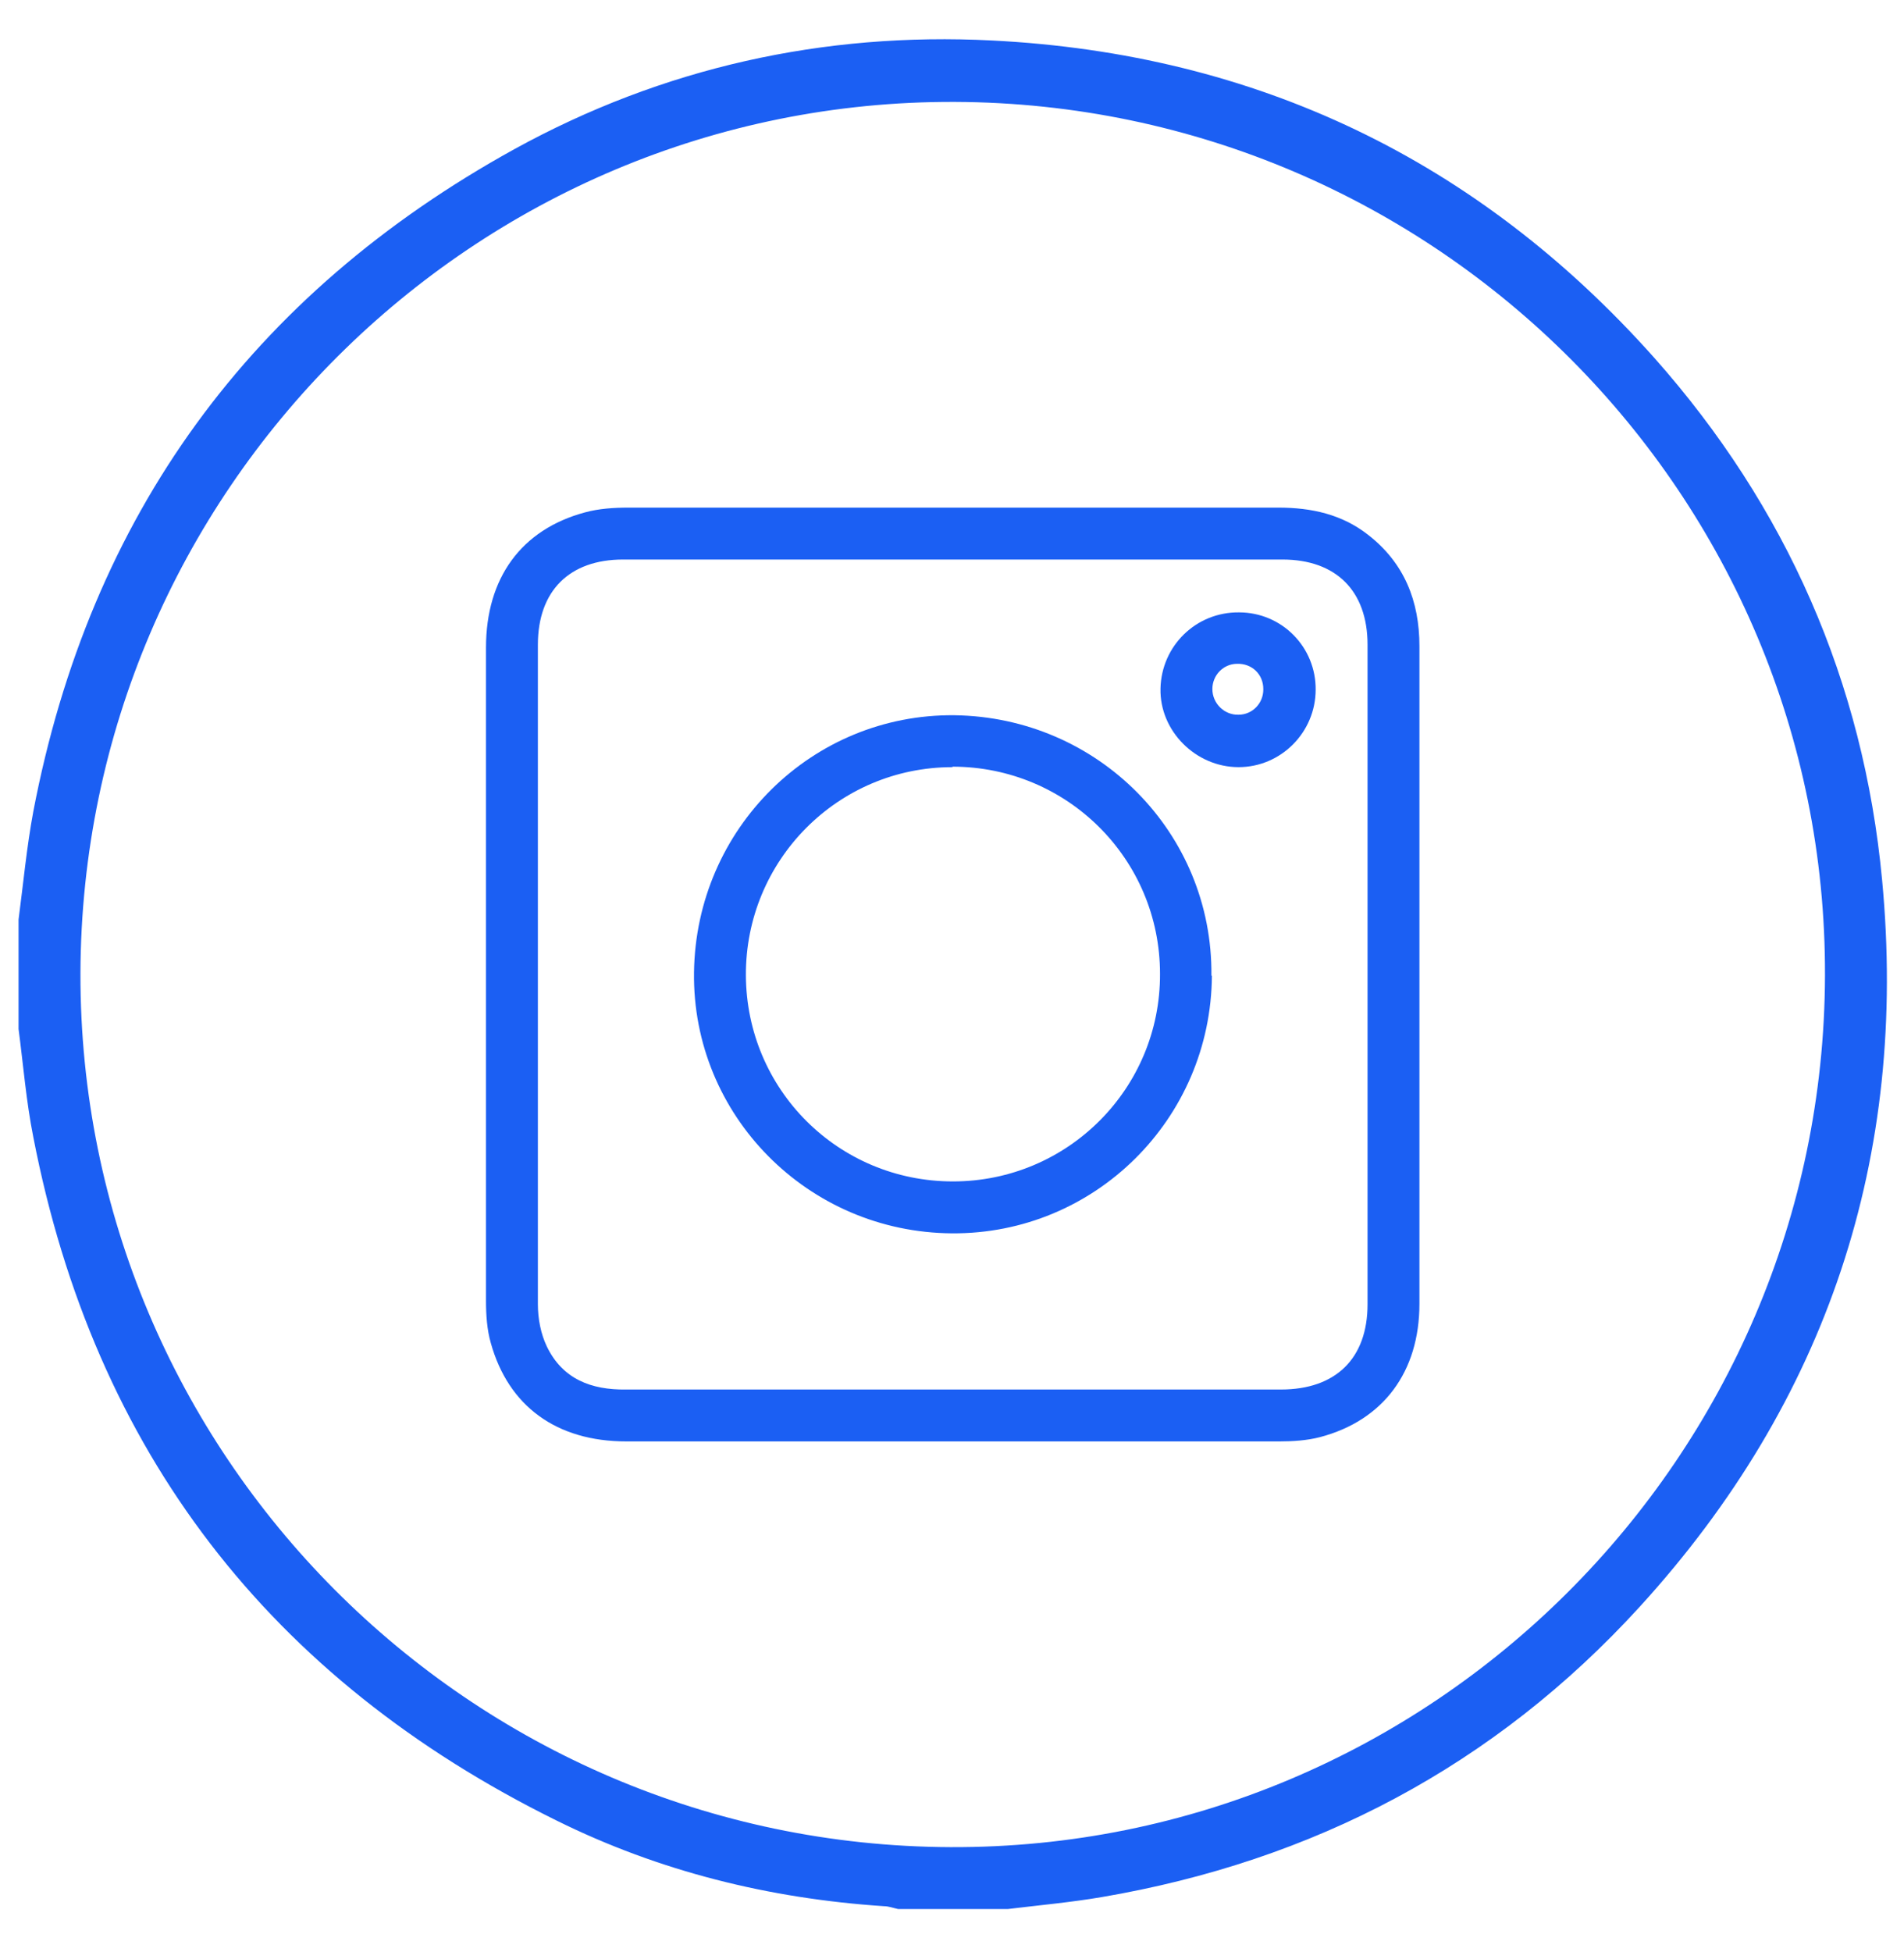 <svg width="40" height="41" viewBox="0 0 40 41" fill="none" xmlns="http://www.w3.org/2000/svg">
<path d="M0.39 19.31C0.49 18.55 0.56 17.79 0.7 17.04C1.89 10.82 5.28 6.18 10.81 3.13C13.92 1.42 17.3 0.67 20.84 0.85C26.39 1.13 31.05 3.36 34.75 7.51C37.53 10.64 39.15 14.32 39.54 18.48C40.09 24.29 38.39 29.421 34.45 33.74C31.4 37.081 27.6 39.08 23.14 39.84C22.49 39.95 21.83 40.01 21.17 40.09H18.87C18.77 40.07 18.67 40.03 18.57 40.03C16.16 39.87 13.85 39.3 11.69 38.23C5.67 35.26 1.98 30.48 0.7 23.88C0.55 23.13 0.49 22.37 0.39 21.61C0.39 20.84 0.39 20.08 0.39 19.31ZM38.34 20.48C38.37 10.4 30.17 2.18 20.06 2.14C9.96 2.1 1.72 10.32 1.69 20.44C1.67 30.53 9.86 38.75 19.97 38.79C30.06 38.83 38.31 30.601 38.34 20.491V20.48Z" fill="#1B5FF3"/>
<path d="M20.03 10.66C22.31 10.66 24.58 10.66 26.86 10.66C27.55 10.66 28.19 10.8 28.74 11.23C29.5 11.82 29.82 12.62 29.82 13.57C29.82 18.17 29.82 22.78 29.82 27.38C29.82 28.81 29.06 29.83 27.73 30.18C27.46 30.25 27.16 30.27 26.88 30.27C22.31 30.27 17.73 30.27 13.16 30.27C11.69 30.27 10.68 29.53 10.31 28.2C10.23 27.92 10.21 27.61 10.21 27.32C10.21 22.75 10.21 18.17 10.21 13.6C10.21 12.14 10.95 11.12 12.29 10.76C12.58 10.68 12.9 10.66 13.2 10.66C15.48 10.66 17.75 10.66 20.03 10.66ZM20.02 29.18C22.32 29.18 24.62 29.18 26.91 29.18C28.06 29.18 28.73 28.53 28.73 27.39C28.73 22.77 28.73 18.16 28.73 13.54C28.73 12.41 28.07 11.75 26.94 11.75C22.32 11.75 17.71 11.75 13.09 11.75C11.96 11.75 11.3 12.41 11.3 13.54C11.3 18.16 11.3 22.77 11.3 27.39C11.3 27.69 11.36 28.01 11.49 28.28C11.82 28.96 12.42 29.19 13.15 29.18C15.44 29.18 17.72 29.18 20.01 29.18H20.02Z" fill="#1B5FF3"/>
<path d="M25.46 20.49C25.44 23.5 23 25.92 20 25.9C16.97 25.88 14.54 23.42 14.58 20.42C14.62 17.4 17.06 14.99 20.05 15.02C23.07 15.06 25.48 17.49 25.45 20.49H25.46ZM20.01 16.11C17.6 16.11 15.66 18.07 15.67 20.48C15.68 22.88 17.61 24.81 20.02 24.81C22.43 24.81 24.38 22.86 24.37 20.45C24.37 18.04 22.42 16.1 20.01 16.1V16.11Z" fill="#1B5FF3"/>
<path d="M27.64 14.48C27.64 15.38 26.91 16.11 26.02 16.11C25.12 16.11 24.36 15.35 24.38 14.46C24.4 13.56 25.13 12.85 26.03 12.86C26.93 12.86 27.65 13.59 27.64 14.49V14.48ZM26.54 14.47C26.54 14.16 26.3 13.93 25.99 13.94C25.7 13.94 25.47 14.18 25.47 14.47C25.47 14.77 25.72 15.019 26.02 15.009C26.31 15.009 26.54 14.77 26.54 14.48V14.47Z" fill="#1B5FF3"/>
</svg>
